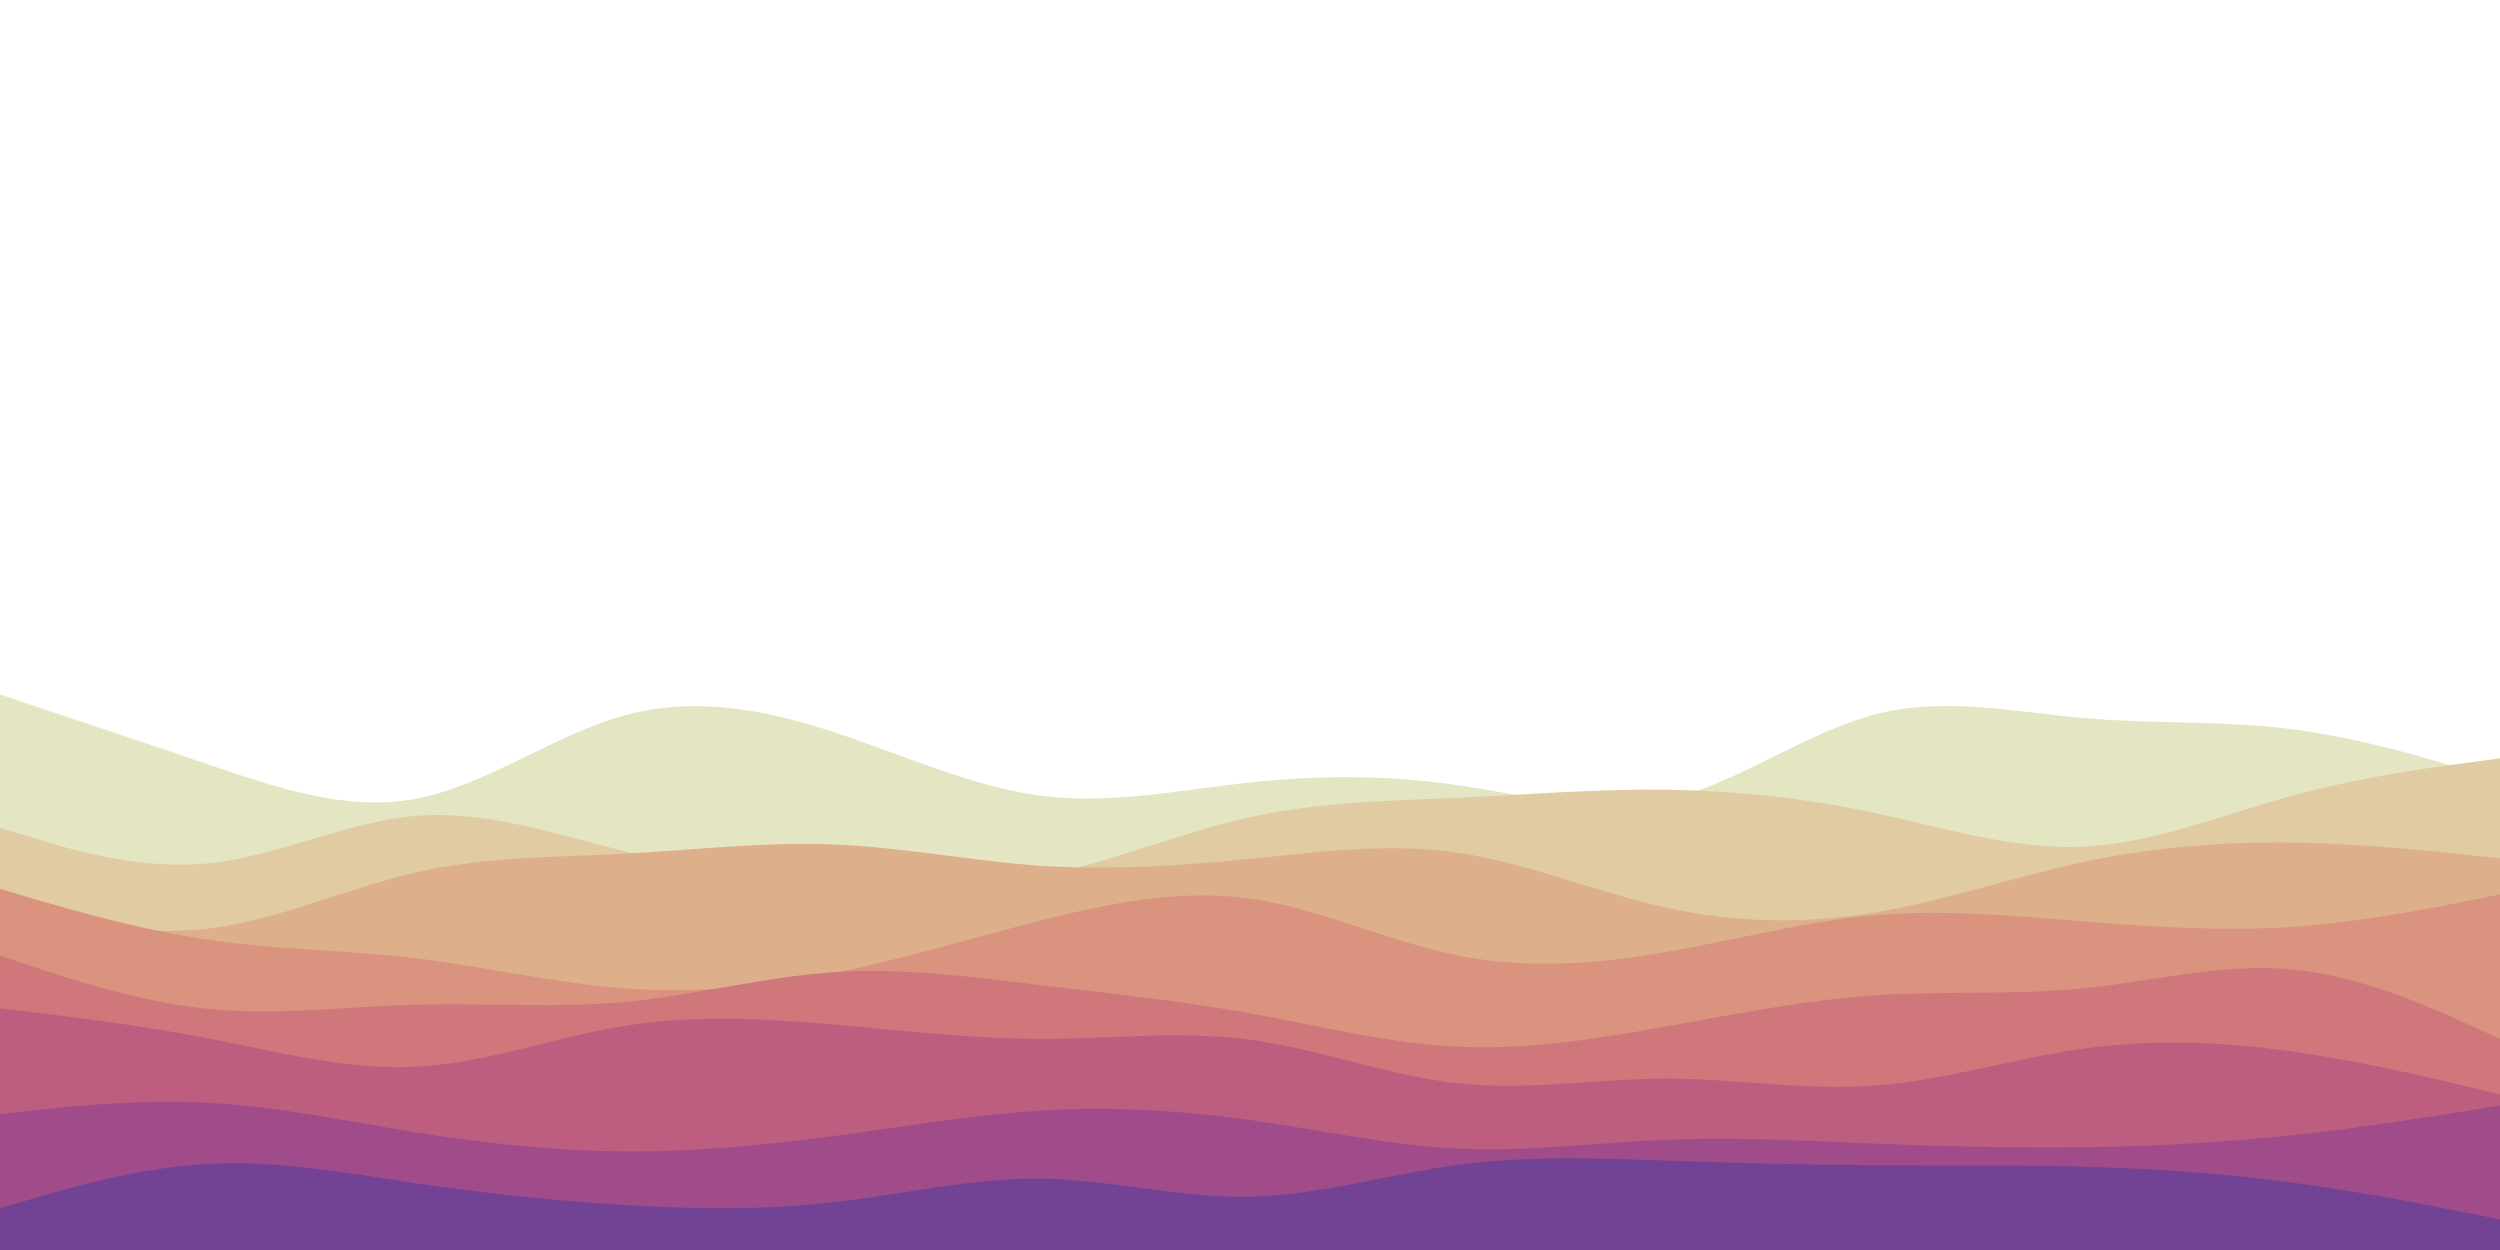 <svg id="visual" viewBox="0 0 900 450" width="900" height="450" xmlns="http://www.w3.org/2000/svg" xmlns:xlink="http://www.w3.org/1999/xlink" version="1.1"><rect x="0" y="0" width="900" height="450" fill="#ffffff"></rect><path d="M0 250L12.5 254.2C25 258.3 50 266.7 75 275.2C100 283.7 125 292.3 150 287.5C175 282.7 200 264.3 225 257.5C250 250.7 275 255.3 300 263.5C325 271.7 350 283.3 375 286.5C400 289.7 425 284.3 450 281.7C475 279 500 279 525 282.7C550 286.3 575 293.7 600 288C625 282.3 650 263.7 675 257.2C700 250.7 725 256.3 750 258.5C775 260.7 800 259.3 825 262.5C850 265.7 875 273.3 887.5 277.2L900 281L900 451L887.5 451C875 451 850 451 825 451C800 451 775 451 750 451C725 451 700 451 675 451C650 451 625 451 600 451C575 451 550 451 525 451C500 451 475 451 450 451C425 451 400 451 375 451C350 451 325 451 300 451C275 451 250 451 225 451C200 451 175 451 150 451C125 451 100 451 75 451C50 451 25 451 12.5 451L0 451Z" fill="#e4e5c2"></path><path d="M0 298L12.5 301.8C25 305.7 50 313.3 75 310.8C100 308.3 125 295.7 150 293.7C175 291.7 200 300.3 225 306.5C250 312.7 275 316.3 300 318.3C325 320.3 350 320.7 375 315.5C400 310.3 425 299.7 450 294.2C475 288.7 500 288.3 525 287.2C550 286 575 284 600 284.3C625 284.7 650 287.3 675 292.7C700 298 725 306 750 304.8C775 303.7 800 293.3 825 286.5C850 279.7 875 276.3 887.5 274.7L900 273L900 451L887.5 451C875 451 850 451 825 451C800 451 775 451 750 451C725 451 700 451 675 451C650 451 625 451 600 451C575 451 550 451 525 451C500 451 475 451 450 451C425 451 400 451 375 451C350 451 325 451 300 451C275 451 250 451 225 451C200 451 175 451 150 451C125 451 100 451 75 451C50 451 25 451 12.5 451L0 451Z" fill="#e0cba3"></path><path d="M0 326L12.5 328.8C25 331.7 50 337.3 75 334.3C100 331.3 125 319.7 150 314C175 308.3 200 308.7 225 307.3C250 306 275 303 300 304C325 305 350 310 375 311.7C400 313.3 425 311.7 450 309.2C475 306.7 500 303.3 525 307C550 310.7 575 321.3 600 326.8C625 332.3 650 332.7 675 328.5C700 324.3 725 315.7 750 310.3C775 305 800 303 825 303.3C850 303.7 875 306.3 887.5 307.7L900 309L900 451L887.5 451C875 451 850 451 825 451C800 451 775 451 750 451C725 451 700 451 675 451C650 451 625 451 600 451C575 451 550 451 525 451C500 451 475 451 450 451C425 451 400 451 375 451C350 451 325 451 300 451C275 451 250 451 225 451C200 451 175 451 150 451C125 451 100 451 75 451C50 451 25 451 12.5 451L0 451Z" fill="#ddb08b"></path><path d="M0 320L12.5 323.7C25 327.3 50 334.7 75 338.3C100 342 125 342 150 345C175 348 200 354 225 355.8C250 357.7 275 355.3 300 350.3C325 345.3 350 337.7 375 331.3C400 325 425 320 450 323.5C475 327 500 339 525 344C550 349 575 347 600 342.7C625 338.3 650 331.7 675 329.5C700 327.3 725 329.7 750 331.7C775 333.7 800 335.3 825 333.7C850 332 875 327 887.5 324.5L900 322L900 451L887.5 451C875 451 850 451 825 451C800 451 775 451 750 451C725 451 700 451 675 451C650 451 625 451 600 451C575 451 550 451 525 451C500 451 475 451 450 451C425 451 400 451 375 451C350 451 325 451 300 451C275 451 250 451 225 451C200 451 175 451 150 451C125 451 100 451 75 451C50 451 25 451 12.5 451L0 451Z" fill="#d9937e"></path><path d="M0 344L12.5 348.2C25 352.3 50 360.7 75 363.2C100 365.7 125 362.3 150 361.7C175 361 200 363 225 360.7C250 358.3 275 351.7 300 350C325 348.3 350 351.7 375 354.7C400 357.7 425 360.3 450 364.8C475 369.3 500 375.7 525 376.8C550 378 575 374 600 369.5C625 365 650 360 675 358.3C700 356.7 725 358.3 750 355.8C775 353.3 800 346.7 825 349C850 351.3 875 362.7 887.5 368.3L900 374L900 451L887.5 451C875 451 850 451 825 451C800 451 775 451 750 451C725 451 700 451 675 451C650 451 625 451 600 451C575 451 550 451 525 451C500 451 475 451 450 451C425 451 400 451 375 451C350 451 325 451 300 451C275 451 250 451 225 451C200 451 175 451 150 451C125 451 100 451 75 451C50 451 25 451 12.5 451L0 451Z" fill="#cf777b"></path><path d="M0 363L12.5 364.5C25 366 50 369 75 373.8C100 378.7 125 385.3 150 384C175 382.7 200 373.3 225 369.3C250 365.3 275 366.7 300 368.8C325 371 350 374 375 374C400 374 425 371 450 374.3C475 377.7 500 387.3 525 390C550 392.7 575 388.3 600 388.3C625 388.3 650 392.7 675 390.8C700 389 725 381 750 377.5C775 374 800 375 825 378.5C850 382 875 388 887.5 391L900 394L900 451L887.5 451C875 451 850 451 825 451C800 451 775 451 750 451C725 451 700 451 675 451C650 451 625 451 600 451C575 451 550 451 525 451C500 451 475 451 450 451C425 451 400 451 375 451C350 451 325 451 300 451C275 451 250 451 225 451C200 451 175 451 150 451C125 451 100 451 75 451C50 451 25 451 12.5 451L0 451Z" fill="#bd5e80"></path><path d="M0 401L12.5 399.7C25 398.3 50 395.7 75 397C100 398.3 125 403.7 150 407.7C175 411.7 200 414.3 225 414.5C250 414.7 275 412.3 300 409C325 405.7 350 401.3 375 399.8C400 398.3 425 399.7 450 403.2C475 406.7 500 412.3 525 413.5C550 414.7 575 411.3 600 410.3C625 409.3 650 410.7 675 411.7C700 412.7 725 413.3 750 413C775 412.7 800 411.3 825 408.7C850 406 875 402 887.5 400L900 398L900 451L887.5 451C875 451 850 451 825 451C800 451 775 451 750 451C725 451 700 451 675 451C650 451 625 451 600 451C575 451 550 451 525 451C500 451 475 451 450 451C425 451 400 451 375 451C350 451 325 451 300 451C275 451 250 451 225 451C200 451 175 451 150 451C125 451 100 451 75 451C50 451 25 451 12.5 451L0 451Z" fill="#a04c8a"></path><path d="M0 435L12.5 431.3C25 427.7 50 420.3 75 419C100 417.7 125 422.3 150 426C175 429.7 200 432.3 225 433.8C250 435.3 275 435.7 300 432.8C325 430 350 424 375 424.3C400 424.7 425 431.3 450 430.8C475 430.3 500 422.7 525 419.3C550 416 575 417 600 417.8C625 418.7 650 419.3 675 419.5C700 419.7 725 419.3 750 420C775 420.7 800 422.3 825 425.7C850 429 875 434 887.5 436.5L900 439L900 451L887.5 451C875 451 850 451 825 451C800 451 775 451 750 451C725 451 700 451 675 451C650 451 625 451 600 451C575 451 550 451 525 451C500 451 475 451 450 451C425 451 400 451 375 451C350 451 325 451 300 451C275 451 250 451 225 451C200 451 175 451 150 451C125 451 100 451 75 451C50 451 25 451 12.5 451L0 451Z" fill="#724394"></path></svg>